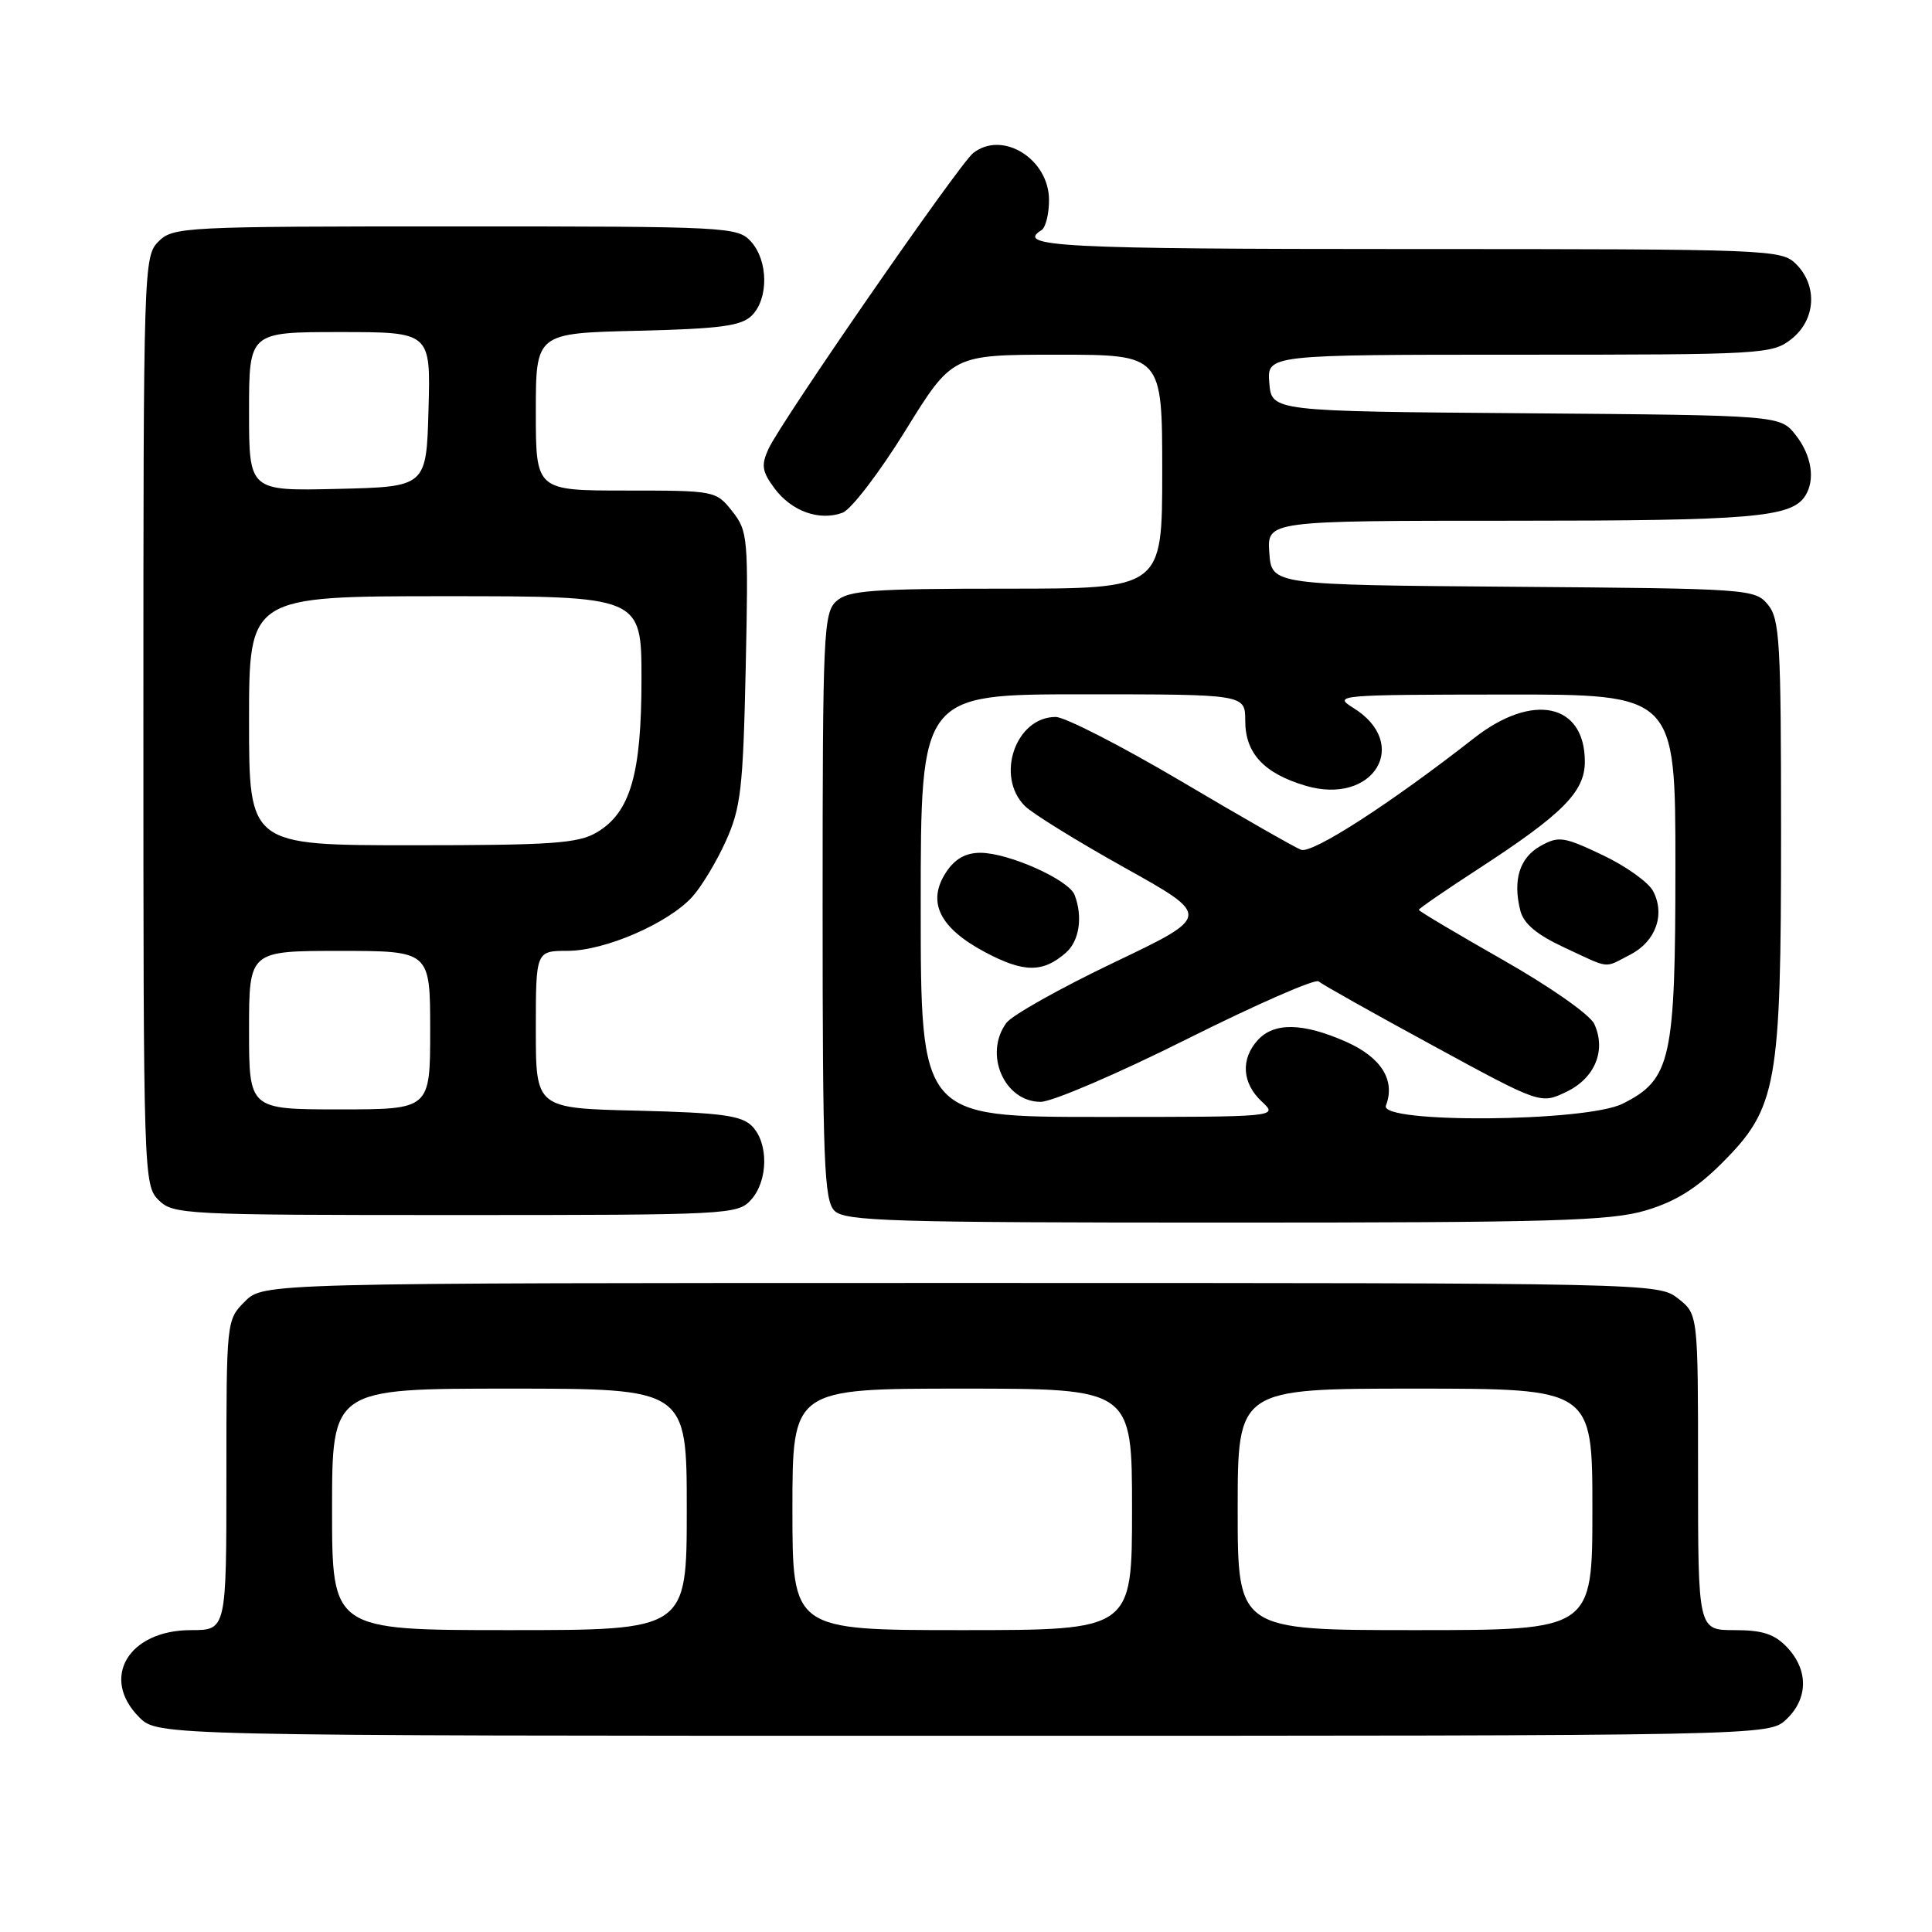 <?xml version="1.0" encoding="UTF-8" standalone="no"?>
<!DOCTYPE svg PUBLIC "-//W3C//DTD SVG 1.1//EN" "http://www.w3.org/Graphics/SVG/1.1/DTD/svg11.dtd" >
<svg xmlns="http://www.w3.org/2000/svg" xmlns:xlink="http://www.w3.org/1999/xlink" version="1.1" viewBox="0 0 256 256">
 <g >
 <path fill="currentColor"
d=" M 236.69 227.83 C 239.59 225.10 239.65 221.32 236.83 218.31 C 235.14 216.52 233.58 216.00 229.83 216.00 C 225.00 216.00 225.00 216.00 225.00 195.07 C 225.00 174.15 225.00 174.15 222.37 172.07 C 219.74 170.01 219.29 170.00 127.32 170.00 C 34.91 170.00 34.91 170.00 32.45 172.45 C 30.01 174.90 30.00 174.97 30.00 195.45 C 30.00 216.00 30.00 216.00 25.31 216.00 C 17.02 216.00 13.25 222.34 18.45 227.55 C 20.91 230.00 20.91 230.00 127.64 230.00 C 234.37 230.00 234.37 230.00 236.69 227.83 Z  M 218.07 160.39 C 221.98 159.23 224.80 157.48 228.14 154.14 C 235.48 146.80 236.00 143.89 236.00 110.43 C 236.00 85.04 235.83 82.01 234.25 80.11 C 232.54 78.04 231.71 77.99 200.50 77.75 C 168.50 77.50 168.50 77.50 168.19 73.25 C 167.89 69.00 167.89 69.00 200.38 69.00 C 232.20 69.00 237.39 68.56 239.21 65.69 C 240.56 63.57 240.05 60.33 237.94 57.65 C 235.88 55.03 235.88 55.03 202.19 54.76 C 168.50 54.50 168.50 54.50 168.19 50.75 C 167.88 47.00 167.88 47.00 201.30 47.00 C 233.61 47.00 234.82 46.93 237.37 44.93 C 240.59 42.39 240.88 37.88 238.00 35.00 C 236.05 33.05 234.67 33.00 186.50 33.00 C 140.62 33.00 134.47 32.68 138.00 30.50 C 138.55 30.16 139.00 28.37 139.00 26.51 C 139.00 21.06 132.83 17.23 128.95 20.28 C 127.08 21.76 103.46 55.89 101.82 59.50 C 100.84 61.65 100.97 62.48 102.64 64.73 C 104.91 67.76 108.58 69.07 111.64 67.94 C 112.78 67.52 116.52 62.63 119.95 57.09 C 126.18 47.00 126.18 47.00 140.09 47.00 C 154.00 47.00 154.00 47.00 154.00 62.50 C 154.00 78.00 154.00 78.00 133.33 78.00 C 115.50 78.00 112.41 78.23 110.83 79.65 C 109.12 81.20 109.00 83.79 109.00 120.08 C 109.00 154.00 109.20 159.05 110.57 160.43 C 111.96 161.82 118.04 162.00 162.39 162.00 C 205.68 162.00 213.39 161.78 218.07 160.39 Z  M 99.51 158.99 C 101.80 156.46 101.86 151.44 99.63 149.20 C 98.24 147.81 95.52 147.44 84.47 147.17 C 71.00 146.85 71.00 146.85 71.00 136.42 C 71.00 126.00 71.00 126.00 75.25 125.99 C 80.15 125.98 88.48 122.37 91.70 118.87 C 92.91 117.55 94.92 114.23 96.16 111.49 C 98.17 107.04 98.46 104.54 98.81 88.50 C 99.18 71.23 99.11 70.39 97.03 67.75 C 94.87 65.03 94.75 65.00 82.93 65.00 C 71.00 65.00 71.00 65.00 71.00 54.58 C 71.00 44.15 71.00 44.15 84.47 43.83 C 95.52 43.56 98.24 43.19 99.63 41.80 C 101.86 39.56 101.80 34.54 99.51 32.01 C 97.75 30.06 96.50 30.00 60.35 30.00 C 24.33 30.00 22.93 30.07 21.00 32.00 C 19.04 33.96 19.00 35.33 19.00 95.50 C 19.00 155.67 19.04 157.04 21.00 159.00 C 22.93 160.93 24.33 161.00 60.35 161.00 C 96.50 161.00 97.75 160.94 99.51 158.99 Z  M 44.00 200.00 C 44.00 184.00 44.00 184.00 67.50 184.00 C 91.00 184.00 91.00 184.00 91.00 200.00 C 91.00 216.00 91.00 216.00 67.50 216.00 C 44.00 216.00 44.00 216.00 44.00 200.00 Z  M 105.00 200.00 C 105.00 184.00 105.00 184.00 127.50 184.00 C 150.00 184.00 150.00 184.00 150.00 200.00 C 150.00 216.00 150.00 216.00 127.50 216.00 C 105.00 216.00 105.00 216.00 105.00 200.00 Z  M 164.00 200.00 C 164.00 184.00 164.00 184.00 187.50 184.00 C 211.00 184.00 211.00 184.00 211.00 200.00 C 211.00 216.00 211.00 216.00 187.50 216.00 C 164.00 216.00 164.00 216.00 164.00 200.00 Z  M 122.00 120.00 C 122.00 92.00 122.00 92.00 143.50 92.00 C 165.00 92.00 165.00 92.00 165.00 95.50 C 165.00 99.80 167.46 102.46 172.95 104.10 C 181.97 106.81 187.04 98.56 179.29 93.78 C 176.60 92.11 177.30 92.05 199.25 92.03 C 222.00 92.00 222.00 92.00 222.00 114.75 C 222.00 140.46 221.42 143.04 215.00 146.25 C 210.14 148.68 182.72 148.89 183.64 146.50 C 184.93 143.15 183.03 140.11 178.36 138.04 C 172.65 135.51 168.81 135.44 166.65 137.83 C 164.37 140.35 164.58 143.53 167.19 145.96 C 169.38 148.00 169.38 148.00 145.69 148.00 C 122.00 148.00 122.00 148.00 122.00 120.00 Z  M 157.30 137.67 C 166.46 133.09 174.29 129.66 174.72 130.04 C 175.15 130.42 181.94 134.24 189.82 138.52 C 204.13 146.31 204.13 146.31 207.54 144.68 C 211.34 142.87 212.86 139.17 211.25 135.68 C 210.68 134.45 205.39 130.74 199.12 127.18 C 193.01 123.70 188.00 120.73 188.00 120.56 C 188.00 120.39 191.55 117.95 195.89 115.13 C 207.06 107.87 210.00 104.92 210.00 100.93 C 210.00 93.20 203.10 91.72 195.34 97.79 C 184.25 106.47 173.87 113.17 172.39 112.60 C 171.54 112.27 164.38 108.18 156.48 103.50 C 148.57 98.83 141.10 95.00 139.88 95.00 C 134.58 95.00 131.86 102.86 135.80 106.80 C 136.79 107.79 142.76 111.48 149.05 114.99 C 160.50 121.38 160.50 121.38 147.60 127.54 C 140.50 130.93 134.09 134.53 133.35 135.54 C 130.32 139.67 133.07 146.00 137.89 146.00 C 139.42 146.00 148.15 142.25 157.30 137.67 Z  M 141.25 126.23 C 143.02 124.67 143.50 121.47 142.39 118.58 C 141.62 116.57 133.63 113.00 129.90 113.00 C 127.94 113.00 126.52 113.81 125.36 115.58 C 122.79 119.50 124.47 122.94 130.51 126.16 C 135.67 128.90 138.18 128.92 141.25 126.23 Z  M 216.04 126.48 C 219.41 124.74 220.68 121.15 219.03 118.05 C 218.40 116.88 215.38 114.73 212.31 113.28 C 207.19 110.85 206.52 110.76 204.12 112.10 C 201.35 113.65 200.43 116.60 201.45 120.66 C 201.89 122.39 203.62 123.85 207.28 125.55 C 213.49 128.44 212.46 128.33 216.04 126.48 Z  M 33.00 136.50 C 33.00 126.00 33.00 126.00 45.00 126.00 C 57.00 126.00 57.00 126.00 57.00 136.50 C 57.00 147.00 57.00 147.00 45.00 147.00 C 33.00 147.00 33.00 147.00 33.00 136.50 Z  M 33.00 95.50 C 33.00 79.00 33.00 79.00 59.00 79.00 C 85.00 79.00 85.00 79.00 85.00 89.98 C 85.00 102.59 83.52 107.67 79.07 110.30 C 76.60 111.76 73.12 112.00 54.60 112.00 C 33.00 112.00 33.00 112.00 33.00 95.50 Z  M 33.00 54.53 C 33.00 44.00 33.00 44.00 45.03 44.00 C 57.07 44.00 57.07 44.00 56.78 54.25 C 56.50 64.50 56.50 64.50 44.75 64.78 C 33.00 65.06 33.00 65.06 33.00 54.53 Z "/>
</g>
</svg>